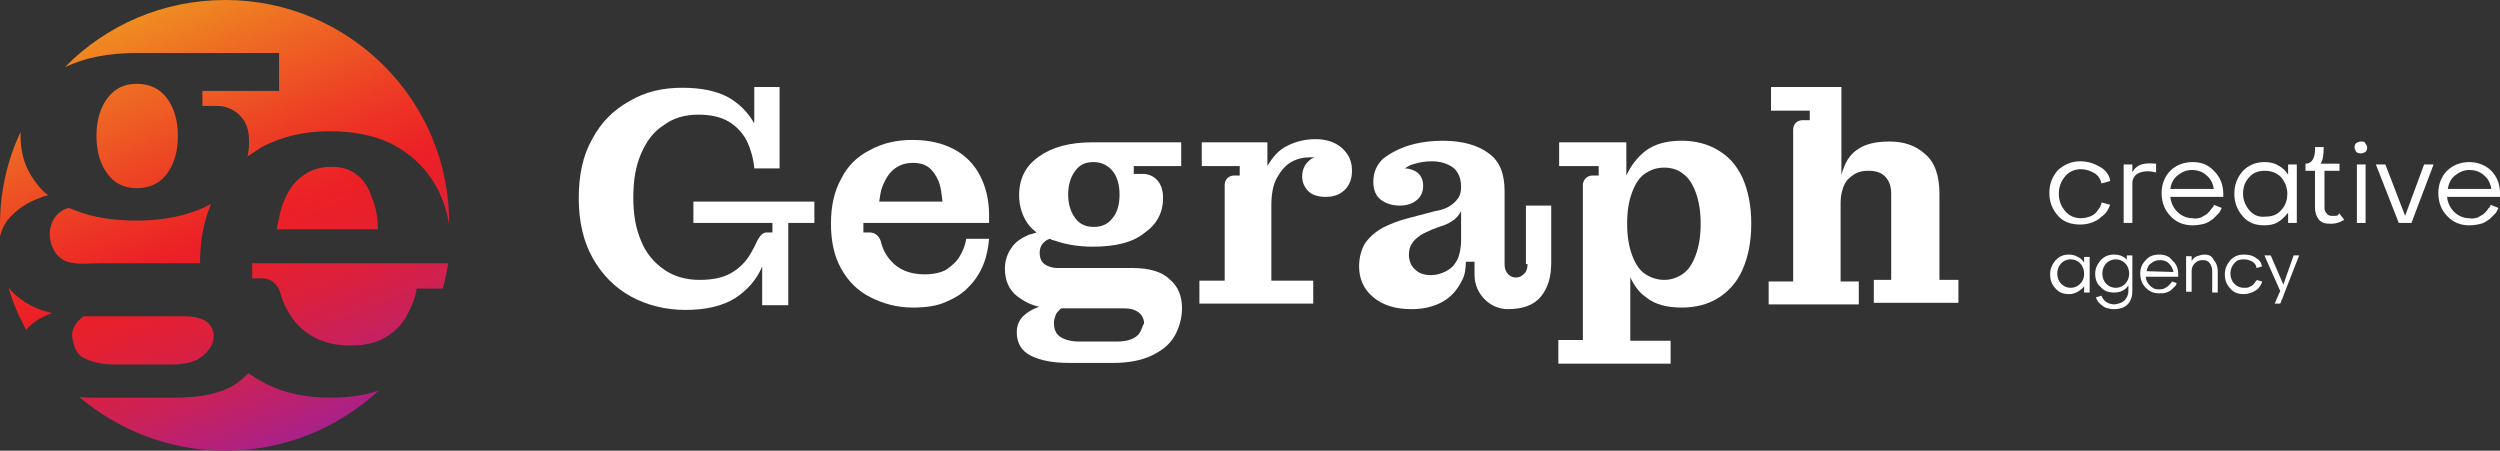 <?xml version="1.0" encoding="utf-8"?>
<!-- Generator: Adobe Illustrator 28.0.0, SVG Export Plug-In . SVG Version: 6.00 Build 0)  -->
<svg version="1.1" id="Layer_1" xmlns="http://www.w3.org/2000/svg" xmlns:xlink="http://www.w3.org/1999/xlink" x="0px" y="0px"
	 viewBox="0 0 316.2 57" style="enable-background:new 0 0 316.2 57;" xml:space="preserve">
<rect x="0" y="0" width="316.2" height="57" fill="#333333" stroke="none"/>
<style type="text/css">
	.st0{fill:#FFFFFF;}
	.st1{fill:url(#SVGID_1_);}
	.st2{fill:url(#SVGID_00000123410688675700547370000005489983007590018186_);}
	.st3{fill:url(#SVGID_00000064312883230171759650000017340204186483662509_);}
	.st4{fill:url(#SVGID_00000023960482136976102210000013692391858776664487_);}
	.st5{fill:url(#SVGID_00000000214836379921161600000003637227553530096274_);}
	.st6{fill:url(#SVGID_00000053520443797231803500000010376449206597044402_);}
	.st7{fill:url(#SVGID_00000165202142862708904720000003584287527630826914_);}
	.st8{fill:url(#SVGID_00000147901935600166171910000012856851448182291387_);}
	.st9{fill:url(#SVGID_00000011028421921436601980000015345149645245444284_);}
</style>
<g>
	<g>
		<g>
			<path class="st0" d="M87.7,28.2h10v1.2l-0.7,0c-0.6,0-0.9,0.5-1.2,1c-0.3,0.6-0.3,0.7-0.6,1.2c-0.6,1.2-1.4,2.1-2.5,2.8
				c-1.1,0.7-2.5,1-4.2,1c-1.7,0-3.2-0.4-4.5-1.3c-1.3-0.9-2.3-2.1-2.9-3.6c-0.7-1.6-1-3.4-1-5.5c0-2.2,0.3-4,1-5.6
				c0.7-1.6,1.6-2.8,2.9-3.6c1.2-0.9,2.7-1.3,4.3-1.3c1.6,0,2.9,0.3,3.9,0.9c1,0.6,1.8,1.5,2.3,2.5c0.5,1.1,0.8,2.2,0.9,3.4h1.3h1.9
				V11h-3.2v4.6c-0.8-1.4-1.9-2.5-3.3-3.3c-1.5-0.8-3.4-1.2-5.8-1.2c-2.5,0-4.7,0.5-6.7,1.7c-2,1.1-3.6,2.7-4.7,4.8
				c-1.2,2.1-1.7,4.6-1.7,7.5s0.6,5.5,1.8,7.6c1.2,2.1,2.8,3.7,4.8,4.8c2,1.1,4.4,1.7,6.9,1.7c2.6,0,4.7-0.5,6.3-1.5
				c1.5-1,2.7-2.3,3.4-4v4.9h3.3V28.2h3.3v-2.7H87.7V28.2z"/>
			<path class="st0" d="M120.7,18.9c-1.5-0.8-3.2-1.2-5.3-1.2c-2,0-3.8,0.4-5.4,1.3c-1.6,0.8-2.8,2-3.6,3.6
				c-0.9,1.6-1.3,3.5-1.3,5.7c0,2.2,0.4,4.1,1.3,5.7c0.9,1.6,2.1,2.8,3.7,3.6c1.6,0.8,3.3,1.3,5.4,1.3c1.6,0,3-0.2,4.1-0.7
				c1.2-0.5,2.2-1.1,3-2c0.8-0.8,1.4-1.8,1.8-2.8c0.4-1,0.6-2.1,0.7-3.2h-2.9c-0.1,0.8-0.4,1.5-0.8,2.2c-0.4,0.7-1,1.2-1.7,1.7
				c-0.7,0.4-1.7,0.6-2.8,0.6c-1.8,0-3.3-0.6-4.3-1.8c-0.6-0.7-1-1.5-1.2-2.4c-0.2-0.6-0.7-1.1-1.4-1.1h-0.8v-1.2h1.9h14v-1
				c0-1.9-0.4-3.5-1.1-4.9C123.3,20.9,122.2,19.7,120.7,18.9z M111.2,25.5c0.1-0.7,0.2-1.4,0.4-1.9c0.4-1,0.9-1.8,1.6-2.3
				c0.7-0.5,1.4-0.7,2.3-0.7c0.8,0,1.5,0.2,2,0.6c0.5,0.4,0.9,1,1.2,1.7c0.3,0.7,0.4,1.6,0.5,2.6H111.2z"/>
			<path class="st0" d="M146,22.2C146.1,22.2,145.9,22.1,146,22.2L146,22.2z"/>
			<path class="st0" d="M143.3,33.9h-9.5c-0.7,0-1.3-0.2-1.7-0.5c-0.4-0.3-0.6-0.8-0.6-1.4c0-0.6,0.2-1.1,0.6-1.4
				c0.2-0.2,0.4-0.3,0.7-0.4c0.2,0.1,0.3,0.2,0.5,0.2c1.4,0.5,3,0.8,4.9,0.8c2.8,0,5-0.5,6.5-1.7c1.6-1.1,2.4-2.6,2.4-4.4
				c0-0.3,0-0.7-0.1-1c-0.2-1.2-1.2-2.1-2.4-2.1h-1.2V21h0.5h5.5v-3h-11.2c-2.9,0-5.1,0.6-6.8,1.8c-1.7,1.2-2.5,2.8-2.5,4.9
				c0,1.4,0.4,2.6,1.1,3.6c0.3,0.4,0.7,0.8,1.1,1.1c-0.3,0.1-0.6,0.2-1,0.3c-0.9,0.4-1.7,0.9-2.2,1.7c-0.5,0.7-0.8,1.6-0.8,2.6
				c0,1.4,0.5,2.7,1.6,3.5c0.8,0.6,1.7,1.1,2.8,1.3c0,0,0,0-0.1,0c-0.8,0.3-1.5,0.7-2,1.2c-0.5,0.5-0.8,1.2-0.8,2
				c0,1.4,0.6,2.4,1.8,3c1.2,0.6,2.8,0.9,4.8,0.9h5.6c1.9,0,3.5-0.3,4.8-0.9c1.3-0.6,2.3-1.4,2.9-2.4c0.6-1,1-2.3,1-3.6
				c0-1.6-0.5-2.8-1.6-3.7C147,34.4,145.4,33.9,143.3,33.9z M136,21.6c0.6-0.8,1.3-1.1,2.3-1.1c1,0,1.8,0.4,2.4,1.1s0.9,1.8,0.9,3
				c0,1.3-0.3,2.3-0.9,3c-0.6,0.8-1.4,1.1-2.4,1.1c-1,0-1.8-0.4-2.3-1.1c-0.6-0.8-0.9-1.8-0.9-3C135.1,23.4,135.4,22.4,136,21.6z
				 M144.2,42c-0.2,0.4-0.6,0.7-1.1,0.9c-0.5,0.2-1.1,0.3-1.9,0.3h-4.6c-1.1,0-1.9-0.2-2.5-0.6c-0.6-0.4-0.8-1-0.8-1.8
				c0-0.3,0.1-0.6,0.2-0.9c0.1-0.3,0.3-0.5,0.5-0.7c0.1-0.1,0.2-0.2,0.3-0.2h7.9c0.8,0,1.4,0.2,1.8,0.5c0.4,0.3,0.7,0.8,0.7,1.4
				C144.5,41.2,144.4,41.7,144.2,42z"/>
			<path class="st0" d="M166.4,17.6c-1.3,0-2.5,0.3-3.5,0.8c-1.1,0.5-1.9,1.4-2.6,2.6c0,0,0,0.1,0,0.1V18H152v3h0.4h4.4v1.2h-0.7
				c-0.7,0-1.2,0.5-1.2,1.2v12.1h-3.2v2.9h14.4v-2.9h-5.3V26c0-1.4,0.2-2.6,0.7-3.5c0.5-0.9,1.1-1.6,1.8-2c0.7-0.4,1.5-0.6,2.3-0.6
				c0.2,0,0.5,0,0.7,0c-0.3,0.1-0.5,0.2-0.7,0.4c-0.6,0.5-0.9,1.2-0.9,2c0,0.8,0.3,1.4,0.8,1.9c0.5,0.5,1.3,0.7,2.2,0.7
				c1,0,1.8-0.3,2.4-0.9c0.6-0.6,0.9-1.4,0.9-2.4c0-1.2-0.4-2.1-1.3-2.9C168.9,18,167.8,17.6,166.4,17.6z"/>
			<path class="st0" d="M217.3,19c-1.3-0.8-2.9-1.2-4.6-1.2c-1.9,0-3.4,0.4-4.6,1.3c-1,0.8-1.8,1.8-2.4,3.1V18h-8.5v3h5v1.2h-0.8
				c-0.7,0-1.2,0.6-1.2,1.2v19.6h-3.1V46h14.2v-2.9h-5.1v-8c0.5,1,1.1,1.9,2,2.5c1.1,0.9,2.6,1.3,4.5,1.3c1.8,0,3.3-0.4,4.6-1.2
				c1.3-0.8,2.4-2,3.1-3.6c0.7-1.6,1.1-3.5,1.1-5.8c0-2.3-0.4-4.2-1.1-5.8C219.7,21,218.7,19.8,217.3,19z M214.5,32.2
				c-0.4,1.1-0.9,1.9-1.6,2.4c-0.7,0.5-1.5,0.8-2.4,0.8c-0.9,0-1.8-0.3-2.5-0.8c-0.7-0.5-1.2-1.3-1.6-2.4c-0.4-1.1-0.6-2.4-0.6-3.9
				c0-1.6,0.2-2.8,0.6-3.9c0.4-1.1,0.9-1.9,1.6-2.4c0.7-0.5,1.5-0.8,2.5-0.8c1,0,1.8,0.3,2.4,0.8c0.7,0.5,1.2,1.3,1.6,2.4
				c0.4,1.1,0.6,2.4,0.6,3.9C215.1,29.8,214.9,31.1,214.5,32.2z"/>
			<path class="st0" d="M245.3,35.5V24.5c0-2.3-0.6-4-1.8-5c-1.2-1.1-2.7-1.6-4.5-1.6c-1.7,0-3,0.3-3.9,0.9c-1,0.6-1.6,1.5-2,2.7
				c-0.1,0.2-0.1,0.4-0.2,0.6V11H224V14h4.9v1.2H228c-0.7,0-1.2,0.5-1.2,1.2v19.2h-3.1v2.9h11.4v-2.9h-2.3v-9.8
				c0-1.1,0.2-1.9,0.5-2.5c0.3-0.6,0.8-1,1.3-1.3c0.5-0.3,1.1-0.4,1.7-0.4c0.9,0,1.6,0.2,2.1,0.7c0.5,0.5,0.8,1.2,0.8,2.2v10.9H237
				v2.9h10.7v-2.9H245.3z"/>
			<path class="st0" d="M193.2,33.4c0,0.5-0.1,0.9-0.4,1.2c-0.3,0.3-0.6,0.5-1.1,0.5c-0.4,0-0.8-0.2-1-0.5c-0.3-0.3-0.4-0.7-0.4-1.2
				v-9.2c0-2.2-0.6-3.8-2-4.8c-1.3-1-3.3-1.6-5.8-1.6c-1.5,0-3,0.2-4.3,0.6c-1.3,0.4-2.4,1-3.3,1.7c-0.8,0.8-1.2,1.7-1.2,2.9
				c0,1,0.3,1.8,1,2.3c0.7,0.5,1.5,0.7,2.3,0.7c0.9,0,1.6-0.2,2.2-0.7c0.5-0.4,0.8-1,0.8-1.8c0-0.8-0.3-1.4-0.9-1.8
				c-0.4-0.2-0.8-0.4-1.4-0.4c0.4-0.3,0.8-0.5,1.3-0.6c0.7-0.2,1.3-0.3,2.1-0.3c1.1,0,2,0.3,2.7,0.8c0.6,0.5,1,1.3,1,2.4
				c0,0.6-0.1,1.1-0.4,1.5c-0.3,0.4-0.6,0.7-1.1,1c-0.5,0.3-1.1,0.5-1.8,0.6l-3.4,0.9c-1.2,0.3-2.2,0.7-3.2,1.2
				c-0.9,0.5-1.6,1.1-2.2,1.9c-0.5,0.8-0.8,1.8-0.8,3c0,1.6,0.6,2.9,1.8,3.9c1.2,1,2.8,1.5,4.8,1.5c1.5,0,2.8-0.3,3.9-0.9
				c1.1-0.6,1.9-1.5,2.5-2.7c0,0,0,0,0,0c0.4-0.7,0.5-1.6,0.5-2.4h0.3h0.8v1.7c0,2.3,1.9,4.3,4.2,4.3c1.9,0,3.3-0.5,4.2-1.6
				c0.9-1.1,1.3-2.5,1.3-4.3v-7.2h-3.2V33.4z M184.8,30.3c0,1.1-0.2,2-0.5,2.6c-0.4,0.7-0.8,1.1-1.4,1.4c-0.6,0.3-1.2,0.5-1.9,0.5
				c-0.8,0-1.5-0.2-2-0.7c-0.5-0.4-0.8-1.1-0.8-1.9c0-0.5,0.1-1,0.4-1.4c0.2-0.4,0.6-0.7,1-1c0.4-0.3,1-0.5,1.6-0.8l1.1-0.4
				c0.7-0.2,1.2-0.5,1.6-0.8c0.4-0.3,0.7-0.7,0.9-1.1V30.3z"/>
		</g>
	</g>
	<g>
		<linearGradient id="SVGID_1_" gradientUnits="userSpaceOnUse" x1="-6.911" y1="12.312" x2="14.794" y2="64.68">
			<stop  offset="0" style="stop-color:#EF8C21"/>
			<stop  offset="0.141" style="stop-color:#EE6B23"/>
			<stop  offset="0.396" style="stop-color:#ED3525"/>
			<stop  offset="0.52" style="stop-color:#EC2026"/>
			<stop  offset="0.602" style="stop-color:#E8202C"/>
			<stop  offset="0.712" style="stop-color:#DC203D"/>
			<stop  offset="0.839" style="stop-color:#C9215A"/>
			<stop  offset="0.977" style="stop-color:#AF2181"/>
			<stop  offset="1" style="stop-color:#AA2188"/>
		</linearGradient>
		<path class="st1" d="M1.1,36.4c0.5,1.9,1.3,3.6,2.2,5.3c0.9-1,2.1-1.7,3.3-2.1c-1.7-0.4-3.1-1-4.4-2.1C1.8,37.2,1.4,36.8,1.1,36.4
			z"/>
		
			<linearGradient id="SVGID_00000021834598799956850850000004426567946214300087_" gradientUnits="userSpaceOnUse" x1="-3.716" y1="10.988" x2="17.989" y2="63.355">
			<stop  offset="0" style="stop-color:#EF8C21"/>
			<stop  offset="0.141" style="stop-color:#EE6B23"/>
			<stop  offset="0.396" style="stop-color:#ED3525"/>
			<stop  offset="0.52" style="stop-color:#EC2026"/>
			<stop  offset="0.602" style="stop-color:#E8202C"/>
			<stop  offset="0.712" style="stop-color:#DC203D"/>
			<stop  offset="0.839" style="stop-color:#C9215A"/>
			<stop  offset="0.977" style="stop-color:#AF2181"/>
			<stop  offset="1" style="stop-color:#AA2188"/>
		</linearGradient>
		<path style="fill:url(#SVGID_00000021834598799956850850000004426567946214300087_);" d="M4.6,25.2c0.5-0.2,1-0.4,1.5-0.5
			c-0.7-0.5-1.2-1.1-1.7-1.8c-1.2-1.6-1.8-3.5-1.8-5.7c0-0.2,0-0.3,0-0.5C0.9,20.3,0,24.3,0,28.5c0,0.5,0,0.9,0,1.4
			c0.2-0.8,0.5-1.5,1-2.1C1.9,26.7,3.1,25.8,4.6,25.2z"/>
		
			<linearGradient id="SVGID_00000005242015316712484240000003735505653217856431_" gradientUnits="userSpaceOnUse" x1="12.062" y1="4.449" x2="33.767" y2="56.816">
			<stop  offset="0" style="stop-color:#EF8C21"/>
			<stop  offset="0.141" style="stop-color:#EE6B23"/>
			<stop  offset="0.396" style="stop-color:#ED3525"/>
			<stop  offset="0.52" style="stop-color:#EC2026"/>
			<stop  offset="0.602" style="stop-color:#E8202C"/>
			<stop  offset="0.712" style="stop-color:#DC203D"/>
			<stop  offset="0.839" style="stop-color:#C9215A"/>
			<stop  offset="0.977" style="stop-color:#AF2181"/>
			<stop  offset="1" style="stop-color:#AA2188"/>
		</linearGradient>
		<path style="fill:url(#SVGID_00000005242015316712484240000003735505653217856431_);" d="M17.3,10.6c-1.6,0-2.8,0.6-3.7,1.8
			c-0.9,1.2-1.4,2.8-1.4,4.8c0,2,0.5,3.6,1.4,4.8c0.9,1.2,2.1,1.8,3.7,1.8s2.9-0.6,3.8-1.8c0.9-1.2,1.4-2.8,1.4-4.8
			c0-2-0.5-3.6-1.4-4.8C20.2,11.2,18.9,10.6,17.3,10.6z"/>
		
			<linearGradient id="SVGID_00000152253694405778505330000017737291171906008740_" gradientUnits="userSpaceOnUse" x1="7.501" y1="6.339" x2="29.206" y2="58.706">
			<stop  offset="0" style="stop-color:#EF8C21"/>
			<stop  offset="0.141" style="stop-color:#EE6B23"/>
			<stop  offset="0.396" style="stop-color:#ED3525"/>
			<stop  offset="0.52" style="stop-color:#EC2026"/>
			<stop  offset="0.602" style="stop-color:#E8202C"/>
			<stop  offset="0.712" style="stop-color:#DC203D"/>
			<stop  offset="0.839" style="stop-color:#C9215A"/>
			<stop  offset="0.977" style="stop-color:#AF2181"/>
			<stop  offset="1" style="stop-color:#AA2188"/>
		</linearGradient>
		<path style="fill:url(#SVGID_00000152253694405778505330000017737291171906008740_);" d="M12.4,33.3c1.4,0,2.8,0,4.3,0
			c2.9,0,5.7,0,8.6,0c0-2.9,0.5-5.4,1.4-7.5c-2.4,1.3-5.5,2.1-9.4,2.1c-3,0-5.6-0.4-7.8-1.3c-0.3-0.1-0.5-0.2-0.8-0.3
			c-0.5,0.1-0.8,0.3-1.2,0.6c-2,1.6-1.4,5.4,1,6.2C9.8,33.5,11.1,33.3,12.4,33.3z"/>
		
			<linearGradient id="SVGID_00000152986287264850422960000004033853788588578460_" gradientUnits="userSpaceOnUse" x1="3.729" y1="7.903" x2="25.433" y2="60.27">
			<stop  offset="0" style="stop-color:#EF8C21"/>
			<stop  offset="0.141" style="stop-color:#EE6B23"/>
			<stop  offset="0.396" style="stop-color:#ED3525"/>
			<stop  offset="0.52" style="stop-color:#EC2026"/>
			<stop  offset="0.602" style="stop-color:#E8202C"/>
			<stop  offset="0.712" style="stop-color:#DC203D"/>
			<stop  offset="0.839" style="stop-color:#C9215A"/>
			<stop  offset="0.977" style="stop-color:#AF2181"/>
			<stop  offset="1" style="stop-color:#AA2188"/>
		</linearGradient>
		<path style="fill:url(#SVGID_00000152986287264850422960000004033853788588578460_);" d="M14.4,46.1h7.4c0.4,0,0.9,0,1.3-0.1
			c1.1-0.1,2.1-0.5,2.9-1.3c0.2-0.2,0.3-0.4,0.5-0.6c0.5-0.7,0.7-1.6,0.4-2.4c-0.6-1.5-2.3-1.7-3.7-1.7H10.6
			c-0.2,0.1-0.3,0.2-0.5,0.4c-0.4,0.3-0.6,0.7-0.8,1.1c-0.1,0.2-0.1,0.5-0.2,0.7c0.1,1.2,0.4,2.3,1.2,2.9
			C11.3,45.7,12.6,46.1,14.4,46.1z"/>
		
			<linearGradient id="SVGID_00000047757878037435545430000011093339540359573424_" gradientUnits="userSpaceOnUse" x1="10.421" y1="5.129" x2="32.126" y2="57.496">
			<stop  offset="0" style="stop-color:#EF8C21"/>
			<stop  offset="0.141" style="stop-color:#EE6B23"/>
			<stop  offset="0.396" style="stop-color:#ED3525"/>
			<stop  offset="0.52" style="stop-color:#EC2026"/>
			<stop  offset="0.602" style="stop-color:#E8202C"/>
			<stop  offset="0.712" style="stop-color:#DC203D"/>
			<stop  offset="0.839" style="stop-color:#C9215A"/>
			<stop  offset="0.977" style="stop-color:#AF2181"/>
			<stop  offset="1" style="stop-color:#AA2188"/>
		</linearGradient>
		<path style="fill:url(#SVGID_00000047757878037435545430000011093339540359573424_);" d="M33.2,48.3c-0.6-0.3-1.2-0.7-1.8-1.1
			c-0.1,0.1-0.1,0.1-0.2,0.2c-2.4,2.6-6.2,2.9-9.6,2.9h-9c-0.9,0-1.8,0-2.6-0.1c5,4.2,11.4,6.8,18.5,6.8c7.5,0,14.3-2.9,19.4-7.6
			c-1.8,0.6-3.8,0.9-6.1,0.9C38.6,50.3,35.7,49.7,33.2,48.3z"/>
		
			<linearGradient id="SVGID_00000085237399528387244070000013556787231113276289_" gradientUnits="userSpaceOnUse" x1="28.877" y1="-2.521" x2="50.582" y2="49.847">
			<stop  offset="0" style="stop-color:#EF8C21"/>
			<stop  offset="0.141" style="stop-color:#EE6B23"/>
			<stop  offset="0.396" style="stop-color:#ED3525"/>
			<stop  offset="0.52" style="stop-color:#EC2026"/>
			<stop  offset="0.602" style="stop-color:#E8202C"/>
			<stop  offset="0.712" style="stop-color:#DC203D"/>
			<stop  offset="0.839" style="stop-color:#C9215A"/>
			<stop  offset="0.977" style="stop-color:#AF2181"/>
			<stop  offset="1" style="stop-color:#AA2188"/>
		</linearGradient>
		<path style="fill:url(#SVGID_00000085237399528387244070000013556787231113276289_);" d="M45.1,22.1c-0.8-0.7-1.9-1-3.2-1
			c-1.4,0-2.7,0.4-3.7,1.2c-1.1,0.8-1.9,2-2.5,3.7c-0.3,0.9-0.5,1.9-0.7,3h12.8c0-1.6-0.3-2.9-0.8-4.1C46.6,23.7,46,22.7,45.1,22.1z
			"/>
		
			<linearGradient id="SVGID_00000094587053135875414060000012159452504244712602_" gradientUnits="userSpaceOnUse" x1="25.629" y1="-1.168" x2="47.334" y2="51.199">
			<stop  offset="0" style="stop-color:#EF8C21"/>
			<stop  offset="0.141" style="stop-color:#EE6B23"/>
			<stop  offset="0.396" style="stop-color:#ED3525"/>
			<stop  offset="0.52" style="stop-color:#EC2026"/>
			<stop  offset="0.602" style="stop-color:#E8202C"/>
			<stop  offset="0.712" style="stop-color:#DC203D"/>
			<stop  offset="0.839" style="stop-color:#C9215A"/>
			<stop  offset="0.977" style="stop-color:#AF2181"/>
			<stop  offset="1" style="stop-color:#AA2188"/>
		</linearGradient>
		<path style="fill:url(#SVGID_00000094587053135875414060000012159452504244712602_);" d="M35.3,6.7v4.8h-9.7v1.9h1.9
			c1.9,0,3.6,1.4,3.9,3.3c0.1,0.5,0.1,1.1,0.1,1.6c0,0.5-0.1,1-0.2,1.5c0.6-0.4,1.2-0.8,1.8-1.2c2.5-1.3,5.3-2,8.5-2
			c3.4,0,6.2,0.6,8.5,1.9c2.3,1.3,4,3.1,5.2,5.3c0.7,1.4,1.3,3,1.5,4.7C57,12.8,44.2,0,28.5,0C20.6,0,13.4,3.2,8.2,8.5
			c2.5-1.2,5.5-1.8,9.2-1.8H35.3z"/>
		
			<linearGradient id="SVGID_00000005977732440924696340000006250958223822421173_" gradientUnits="userSpaceOnUse" x1="28.983" y1="-2.564" x2="50.688" y2="49.803">
			<stop  offset="0" style="stop-color:#EF8C21"/>
			<stop  offset="0.141" style="stop-color:#EE6B23"/>
			<stop  offset="0.396" style="stop-color:#ED3525"/>
			<stop  offset="0.52" style="stop-color:#EC2026"/>
			<stop  offset="0.602" style="stop-color:#E8202C"/>
			<stop  offset="0.712" style="stop-color:#DC203D"/>
			<stop  offset="0.839" style="stop-color:#C9215A"/>
			<stop  offset="0.977" style="stop-color:#AF2181"/>
			<stop  offset="1" style="stop-color:#AA2188"/>
		</linearGradient>
		<path style="fill:url(#SVGID_00000005977732440924696340000006250958223822421173_);" d="M31.9,35.2h1.3c1,0,1.9,0.7,2.2,1.7
			c0.4,1.5,1.1,2.8,2,3.9c1.7,1.9,3.9,2.9,6.9,2.9c1.8,0,3.2-0.3,4.4-1c1.2-0.7,2.1-1.6,2.7-2.7c0.6-1.1,1.1-2.2,1.3-3.5h3.3
			c0.3-1,0.5-2.1,0.7-3.2H31.9V35.2z"/>
	</g>
	<g>
		<path class="st0" d="M266.5,26.7c0.2-0.3,0.3-0.6,0.4-0.8l-1.1-0.3c0,0.2-0.1,0.4-0.2,0.6s-0.3,0.4-0.5,0.7
			c-0.2,0.2-0.5,0.4-0.8,0.5c-0.3,0.1-0.7,0.2-1.1,0.2c-0.8,0-1.5-0.3-2-0.9c-0.5-0.6-0.8-1.3-0.8-2.2c0-0.9,0.3-1.6,0.8-2.2
			c0.5-0.6,1.2-0.9,2-0.9c0.6,0,1.2,0.2,1.7,0.5c0.5,0.3,0.8,0.8,0.9,1.3l1.1-0.3c-0.1-0.8-0.6-1.4-1.3-1.8
			c-0.7-0.4-1.5-0.7-2.5-0.7c-1.1,0-2,0.4-2.8,1.1c-0.7,0.8-1.1,1.7-1.1,2.9c0,1.2,0.4,2.1,1.1,2.9c0.7,0.8,1.7,1.1,2.8,1.1
			c0.6,0,1.1-0.1,1.6-0.3c0.5-0.2,0.8-0.4,1.1-0.7C266.1,27.2,266.3,27,266.5,26.7z"/>
		<path class="st0" d="M272.7,20.7c-1.1-0.1-1.7,0-2.1,0.2c-0.4,0.2-0.7,0.5-0.9,0.9v-1h-1.1v7.4h1.1V24c0-0.4,0-0.7,0-0.9
			c0-0.4,0.2-0.8,0.6-1.1c0.5-0.3,1.2-0.4,1.8-0.3c0.2,0,0.4,0.1,0.6,0.1V20.7z"/>
		<path class="st0" d="M277.3,20.5c-1.1,0-2.1,0.4-2.8,1.1c-0.7,0.7-1.1,1.7-1.1,2.8c0,1.2,0.4,2.2,1.1,2.9c0.7,0.8,1.7,1.2,2.8,1.2
			c0.6,0,1.1-0.1,1.5-0.2s0.8-0.4,1.1-0.6c0.3-0.3,0.5-0.5,0.7-0.7c0.2-0.2,0.3-0.5,0.4-0.7l-1-0.4c0,0.2-0.1,0.3-0.3,0.5
			c-0.1,0.2-0.3,0.4-0.5,0.6c-0.2,0.2-0.5,0.3-0.8,0.5c-0.3,0.1-0.7,0.2-1.1,0.1c-0.7,0-1.4-0.3-1.9-0.8c-0.5-0.5-0.8-1.1-0.9-1.9
			l6.7,0c0-0.1,0-0.3,0-0.4c0-1.1-0.4-2.1-1.1-2.8C279.3,20.8,278.4,20.5,277.3,20.5z M274.5,23.9c0.1-0.7,0.4-1.3,0.9-1.7
			c0.5-0.4,1.1-0.7,1.8-0.7c0.7,0,1.4,0.2,1.9,0.7c0.5,0.4,0.8,1,0.9,1.7L274.5,23.9z"/>
		<path class="st0" d="M289.4,26.9v1.3h1.1v-7.4h-1.1v1.3c-0.3-0.5-0.7-0.9-1.3-1.2c-0.5-0.3-1.1-0.4-1.7-0.4c-1.1,0-2,0.4-2.7,1.1
			c-0.7,0.8-1.1,1.7-1.1,2.9c0,1.2,0.4,2.1,1.1,2.9c0.7,0.8,1.6,1.1,2.7,1.1c0.6,0,1.2-0.1,1.7-0.4C288.6,27.8,289,27.4,289.4,26.9z
			 M284.5,26.6c-0.5-0.6-0.8-1.3-0.8-2.1c0-0.9,0.3-1.6,0.8-2.1c0.5-0.6,1.2-0.8,2-0.8c0.8,0,1.5,0.3,2,0.8c0.5,0.6,0.8,1.3,0.8,2.1
			c0,0.9-0.3,1.6-0.8,2.1c-0.5,0.6-1.2,0.8-2,0.8C285.7,27.5,285,27.2,284.5,26.6z"/>
		<path class="st0" d="M298.6,17.9c-0.2,0-0.4,0.1-0.6,0.2c-0.1,0.1-0.2,0.3-0.2,0.5c0,0.2,0.1,0.4,0.2,0.6c0.1,0.1,0.3,0.2,0.6,0.2
			s0.4-0.1,0.6-0.2c0.1-0.1,0.2-0.3,0.2-0.5s-0.1-0.4-0.2-0.5C299.1,17.9,298.9,17.9,298.6,17.9z"/>
		<rect x="298.1" y="20.8" class="st0" width="1.1" height="7.4"/>
		<polygon class="st0" points="304.2,27.3 301.7,20.8 300.5,20.8 303.4,28.2 305,28.2 307.8,20.8 306.6,20.8 		"/>
		<path class="st0" d="M316.2,24.4c0-1.1-0.4-2.1-1.1-2.8c-0.7-0.7-1.7-1.1-2.8-1.1c-1.1,0-2.1,0.4-2.8,1.1
			c-0.7,0.7-1.1,1.7-1.1,2.8c0,1.2,0.4,2.2,1.1,2.9c0.7,0.8,1.7,1.2,2.8,1.2c0.6,0,1.1-0.1,1.5-0.2s0.8-0.4,1.1-0.6
			c0.3-0.3,0.5-0.5,0.7-0.7c0.2-0.2,0.3-0.5,0.4-0.7l-1-0.4c0,0.2-0.1,0.3-0.3,0.5c-0.1,0.2-0.3,0.4-0.5,0.6
			c-0.2,0.2-0.5,0.3-0.8,0.5c-0.3,0.1-0.7,0.2-1.1,0.1c-0.7,0-1.4-0.3-1.9-0.8c-0.5-0.5-0.8-1.1-0.9-1.9l6.7,0
			C316.2,24.8,316.2,24.6,316.2,24.4z M309.6,23.9c0.1-0.7,0.4-1.3,0.9-1.7c0.5-0.4,1.1-0.7,1.8-0.7c0.7,0,1.4,0.2,1.9,0.7
			c0.5,0.4,0.8,1,0.9,1.7L309.6,23.9z"/>
		<path class="st0" d="M263.6,33.2c-0.2-0.3-0.5-0.6-0.8-0.7c-0.3-0.2-0.7-0.3-1.1-0.3c-0.7,0-1.2,0.2-1.7,0.7
			c-0.4,0.5-0.7,1-0.7,1.8c0,0.7,0.2,1.3,0.7,1.8c0.4,0.5,1,0.7,1.7,0.7c0.4,0,0.7-0.1,1.1-0.3c0.3-0.2,0.6-0.4,0.8-0.7v0.8h0.7
			v-4.5h-0.7V33.2z M263.1,35.9c-0.3,0.3-0.7,0.5-1.2,0.5c-0.5,0-0.9-0.2-1.2-0.5c-0.3-0.3-0.5-0.8-0.5-1.3c0-0.5,0.2-1,0.5-1.3
			c0.3-0.3,0.7-0.5,1.2-0.5c0.5,0,0.9,0.2,1.2,0.5c0.3,0.3,0.5,0.8,0.5,1.3C263.6,35.2,263.4,35.6,263.1,35.9z"/>
		<path class="st0" d="M269.2,33.1c-0.4-0.6-1-0.9-1.8-0.9c-0.7,0-1.2,0.2-1.7,0.7c-0.4,0.5-0.7,1-0.7,1.7c0,0.7,0.2,1.3,0.7,1.7
			c0.4,0.5,1,0.7,1.7,0.7c0.8,0,1.4-0.3,1.8-0.9v0.7c0,0.5-0.2,0.9-0.5,1.2s-0.7,0.4-1.2,0.5c-0.4,0-0.8-0.1-1.1-0.3
			c-0.3-0.2-0.5-0.5-0.6-0.8l-0.7,0.2c0,0.1,0.1,0.2,0.1,0.3c0.1,0.1,0.1,0.2,0.2,0.3c0.1,0.1,0.2,0.2,0.3,0.3
			c0.1,0.1,0.3,0.2,0.4,0.3c0.2,0.1,0.3,0.2,0.6,0.2c0.2,0.1,0.4,0.1,0.7,0.1c0.7,0,1.3-0.2,1.7-0.6c0.4-0.4,0.6-1,0.6-1.7v-4.5
			h-0.7V33.1z M268.8,35.9c-0.3,0.3-0.7,0.5-1.2,0.5c-0.5,0-0.9-0.2-1.2-0.5c-0.3-0.3-0.5-0.8-0.5-1.3c0-0.5,0.2-1,0.5-1.3
			c0.3-0.3,0.7-0.5,1.2-0.5c0.5,0,0.9,0.2,1.2,0.5c0.3,0.3,0.5,0.8,0.5,1.3C269.3,35.1,269.1,35.6,268.8,35.9z"/>
		<path class="st0" d="M273.1,32.2c-0.7,0-1.3,0.2-1.7,0.7c-0.5,0.5-0.7,1-0.7,1.7c0,0.7,0.2,1.3,0.7,1.8c0.5,0.5,1,0.7,1.7,0.7
			c0.3,0,0.6,0,0.9-0.1c0.3-0.1,0.5-0.2,0.7-0.4c0.2-0.2,0.3-0.3,0.4-0.4c0.1-0.1,0.2-0.3,0.2-0.4l-0.6-0.2c0,0.1-0.1,0.2-0.2,0.3
			c-0.1,0.1-0.2,0.2-0.3,0.3c-0.1,0.1-0.3,0.2-0.5,0.3c-0.2,0.1-0.4,0.1-0.7,0.1c-0.5,0-0.8-0.2-1.1-0.5c-0.3-0.3-0.5-0.7-0.5-1.1
			l4.1,0c0-0.1,0-0.2,0-0.3c0-0.7-0.2-1.3-0.7-1.7C274.4,32.4,273.8,32.2,273.1,32.2z M271.5,34.3c0.1-0.4,0.2-0.8,0.6-1
			c0.3-0.3,0.7-0.4,1.1-0.4c0.4,0,0.8,0.1,1.1,0.4c0.3,0.3,0.5,0.6,0.6,1.1L271.5,34.3z"/>
		<path class="st0" d="M278.8,32.2c-0.3,0-0.6,0.1-0.9,0.2c-0.3,0.1-0.5,0.3-0.7,0.6v-0.6h-0.7v4.5h0.7v-2.6c0-0.4,0.1-0.7,0.4-1
			c0.3-0.3,0.6-0.4,1-0.4c0.4,0,0.7,0.1,0.9,0.4c0.2,0.3,0.3,0.6,0.3,1v2.7h0.7v-2.7c0-0.6-0.2-1.1-0.5-1.4
			C279.8,32.4,279.4,32.2,278.8,32.2z"/>
		<path class="st0" d="M285.3,35.6c-0.1,0.1-0.2,0.3-0.3,0.4c-0.1,0.1-0.3,0.2-0.5,0.3c-0.2,0.1-0.4,0.1-0.7,0.1
			c-0.5,0-0.9-0.2-1.2-0.5c-0.3-0.3-0.5-0.8-0.5-1.3s0.2-1,0.5-1.3c0.3-0.4,0.7-0.5,1.2-0.5c0.4,0,0.7,0.1,1.1,0.3
			c0.3,0.2,0.5,0.5,0.5,0.8l0.7-0.2c-0.1-0.5-0.3-0.8-0.8-1.1c-0.4-0.3-0.9-0.4-1.5-0.4c-0.7,0-1.2,0.2-1.7,0.7
			c-0.4,0.5-0.7,1-0.7,1.8c0,0.7,0.2,1.3,0.7,1.8c0.4,0.5,1,0.7,1.7,0.7c0.4,0,0.7-0.1,1-0.2c0.3-0.1,0.5-0.3,0.7-0.4
			c0.2-0.2,0.3-0.3,0.4-0.5c0.1-0.2,0.2-0.3,0.2-0.5l-0.7-0.2C285.5,35.4,285.4,35.5,285.3,35.6z"/>
		<path class="st0" d="M288.8,36l-1.6-3.7h-0.8l2,4.5c-0.4,0.9-0.6,1.4-0.7,1.6l0.7,0c0-0.1,0.1-0.1,0.1-0.2c0-0.1,0.1-0.3,0.2-0.5
			c0.1-0.3,0.2-0.5,0.3-0.8l1.8-4.6h-0.7L288.8,36z"/>
		<path class="st0" d="M295.7,27.2c-0.1,0.1-0.2,0.1-0.4,0.1c-0.1,0-0.3,0-0.4,0c-0.3,0-0.5-0.1-0.7-0.4c-0.2-0.2-0.2-0.5-0.2-0.9
			l0-4.4h1.9v-0.9h-2.4c0.3-0.4,0.4-1.1,0.4-2.1h-1.1c0,0,0.2,2.1-1.2,2.1v0.9h1.2v4.7c0,0.6,0.2,1.1,0.5,1.5
			c0.4,0.4,0.8,0.5,1.5,0.5c0.7,0,1.2-0.2,1.7-0.5l-0.7-0.9C295.9,27,295.8,27.1,295.7,27.2z"/>
	</g>
</g>
</svg>
